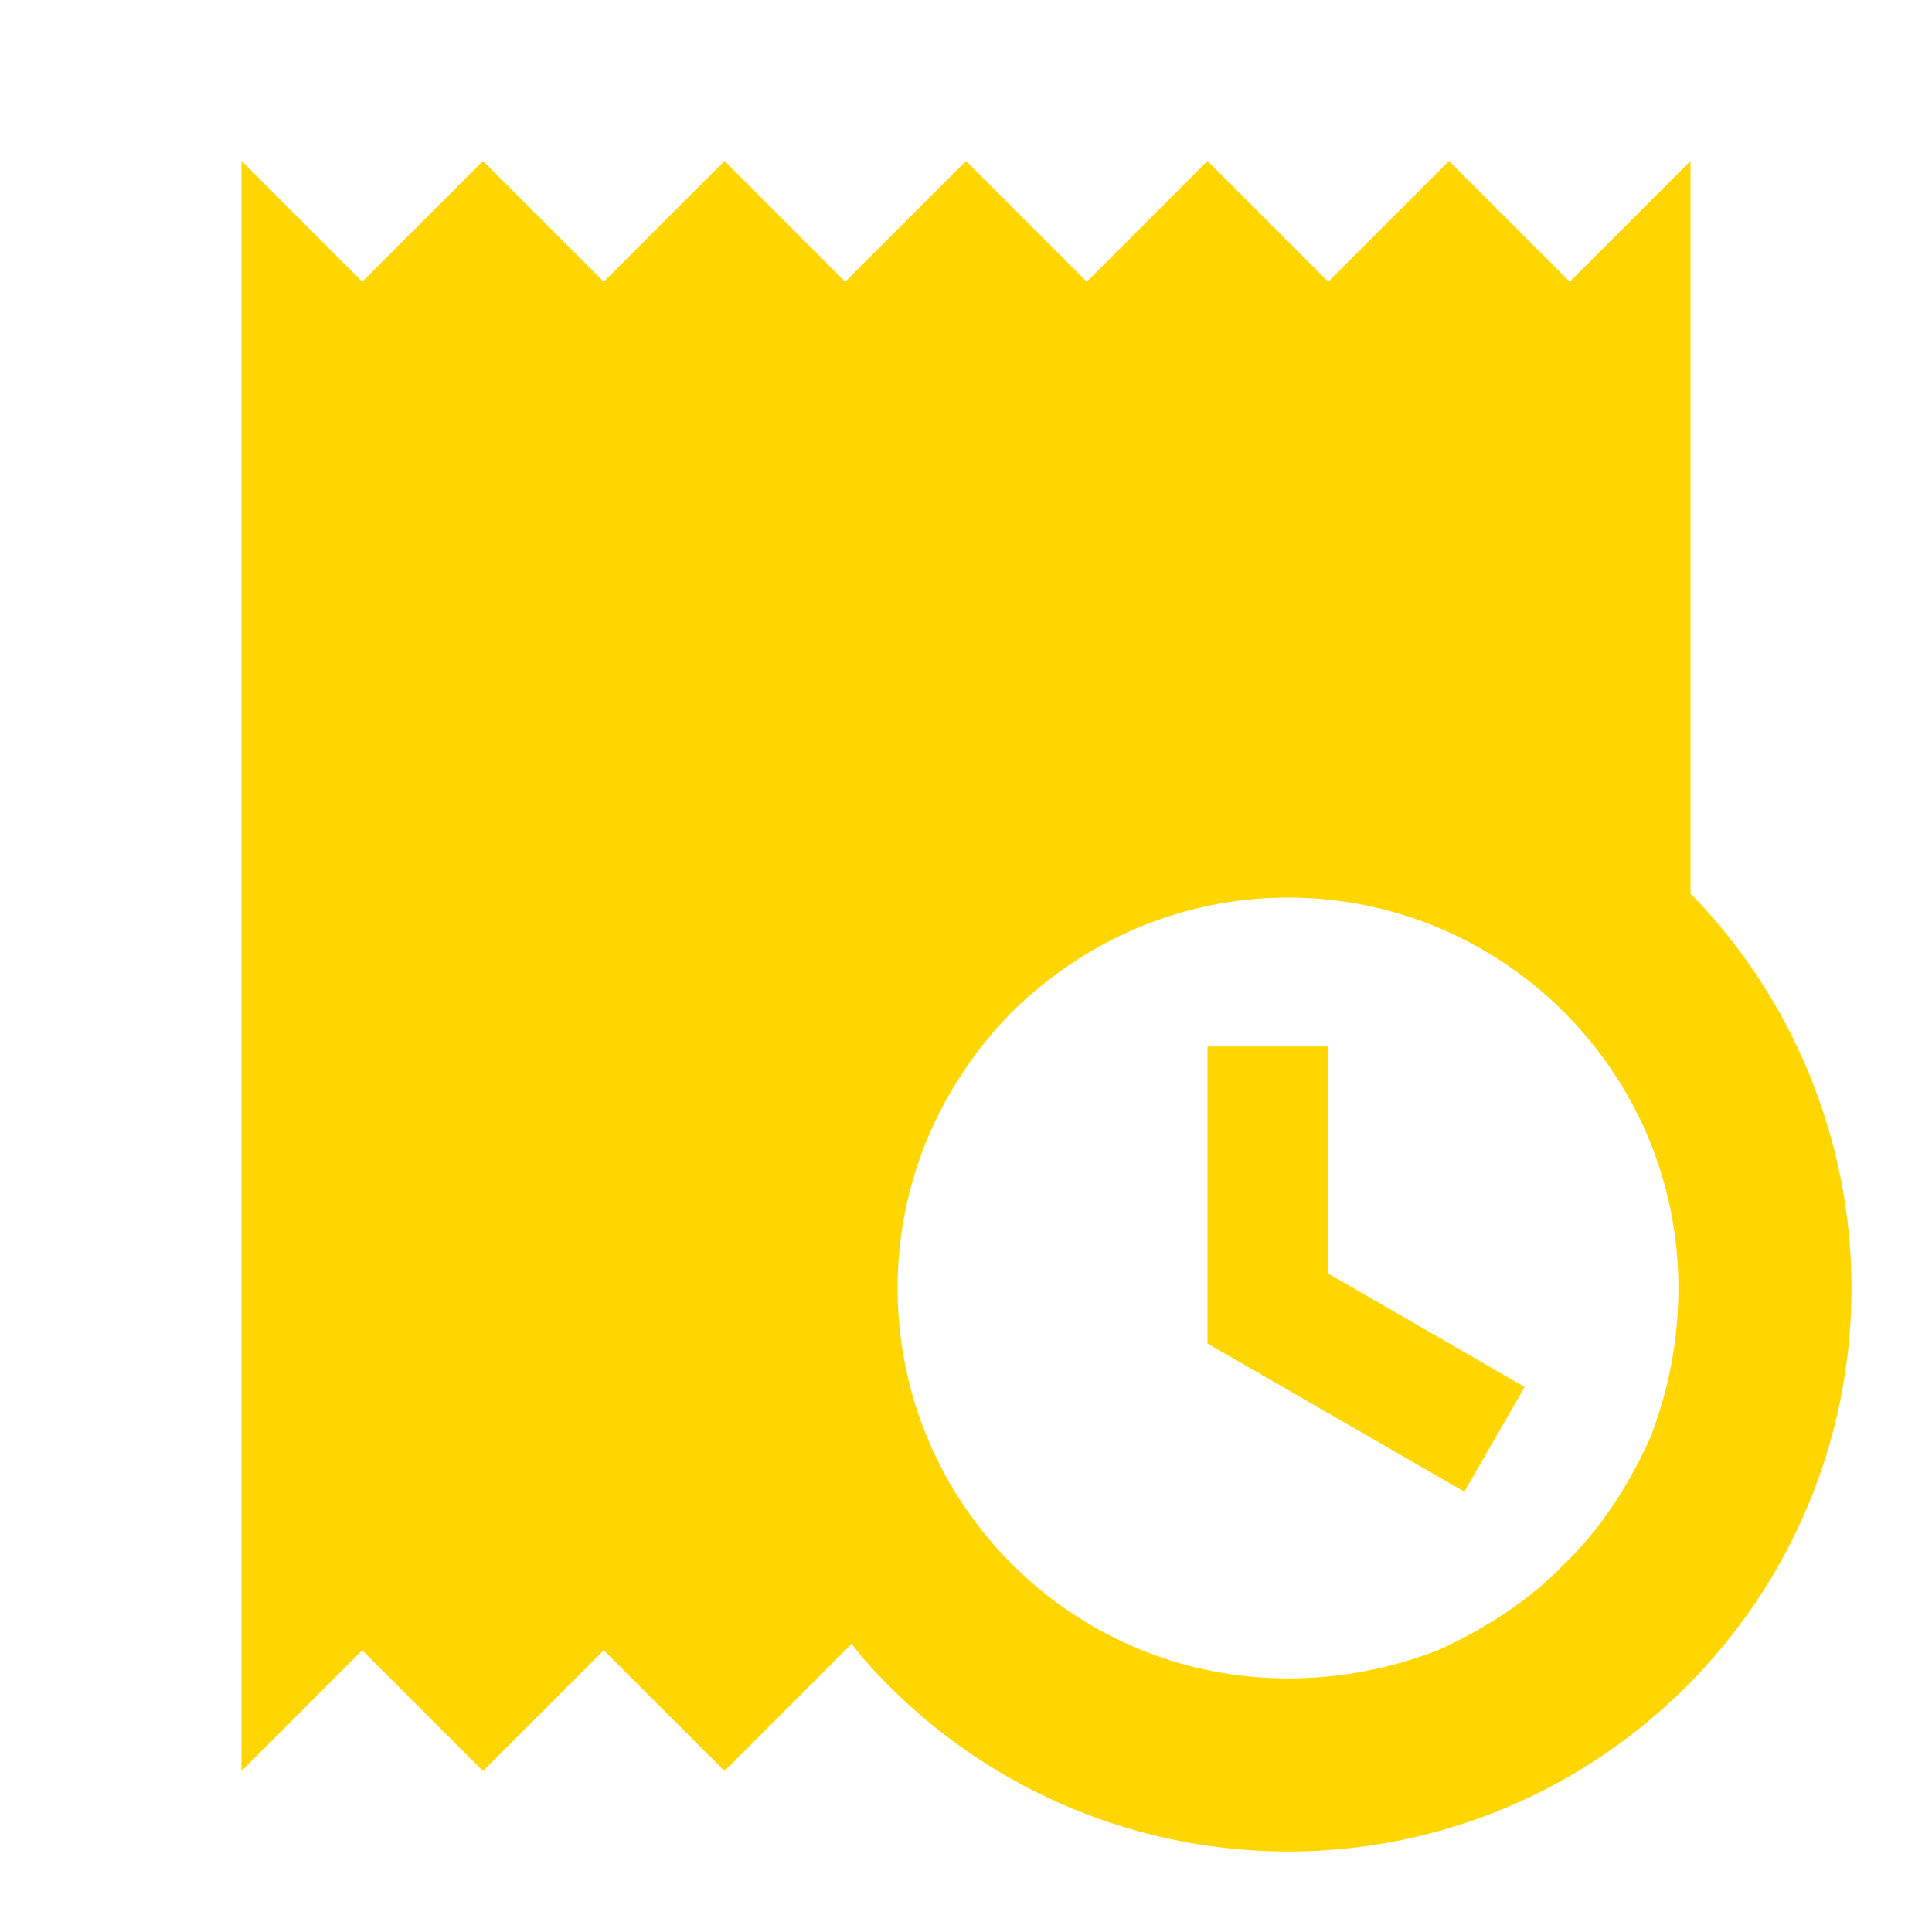 <svg width="46" height="46" viewBox="0 0 46 46" fill="none" xmlns="http://www.w3.org/2000/svg">
<path d="M5.75 42.167L8.625 39.292L11.5 42.167L14.375 39.292L17.25 42.167L20.278 39.138C20.547 39.502 20.853 39.828 21.179 40.154C23.69 42.665 27.102 44.083 30.667 44.083C38.065 44.083 44.083 38.084 44.083 30.667C44.083 27.159 42.703 23.786 40.25 21.275V3.833L37.375 6.708L34.5 3.833L31.625 6.708L28.75 3.833L25.875 6.708L23 3.833L20.125 6.708L17.25 3.833L14.375 6.708L11.5 3.833L8.625 6.708L5.75 3.833V42.167ZM39.962 30.667C39.962 31.893 39.733 33.101 39.292 34.232C38.793 35.343 38.103 36.417 37.241 37.241C36.417 38.103 35.343 38.793 34.232 39.292C33.101 39.733 31.893 39.962 30.667 39.962C25.53 39.962 21.371 35.803 21.371 30.667C21.371 28.194 22.348 25.875 24.093 24.093C25.875 22.348 28.194 21.371 30.667 21.371C35.784 21.371 39.962 25.53 39.962 30.667ZM28.75 31.989V24.917H31.625V30.322L36.302 33.024L34.864 35.516L28.75 31.989Z" fill="#FFD600"/>
</svg>
